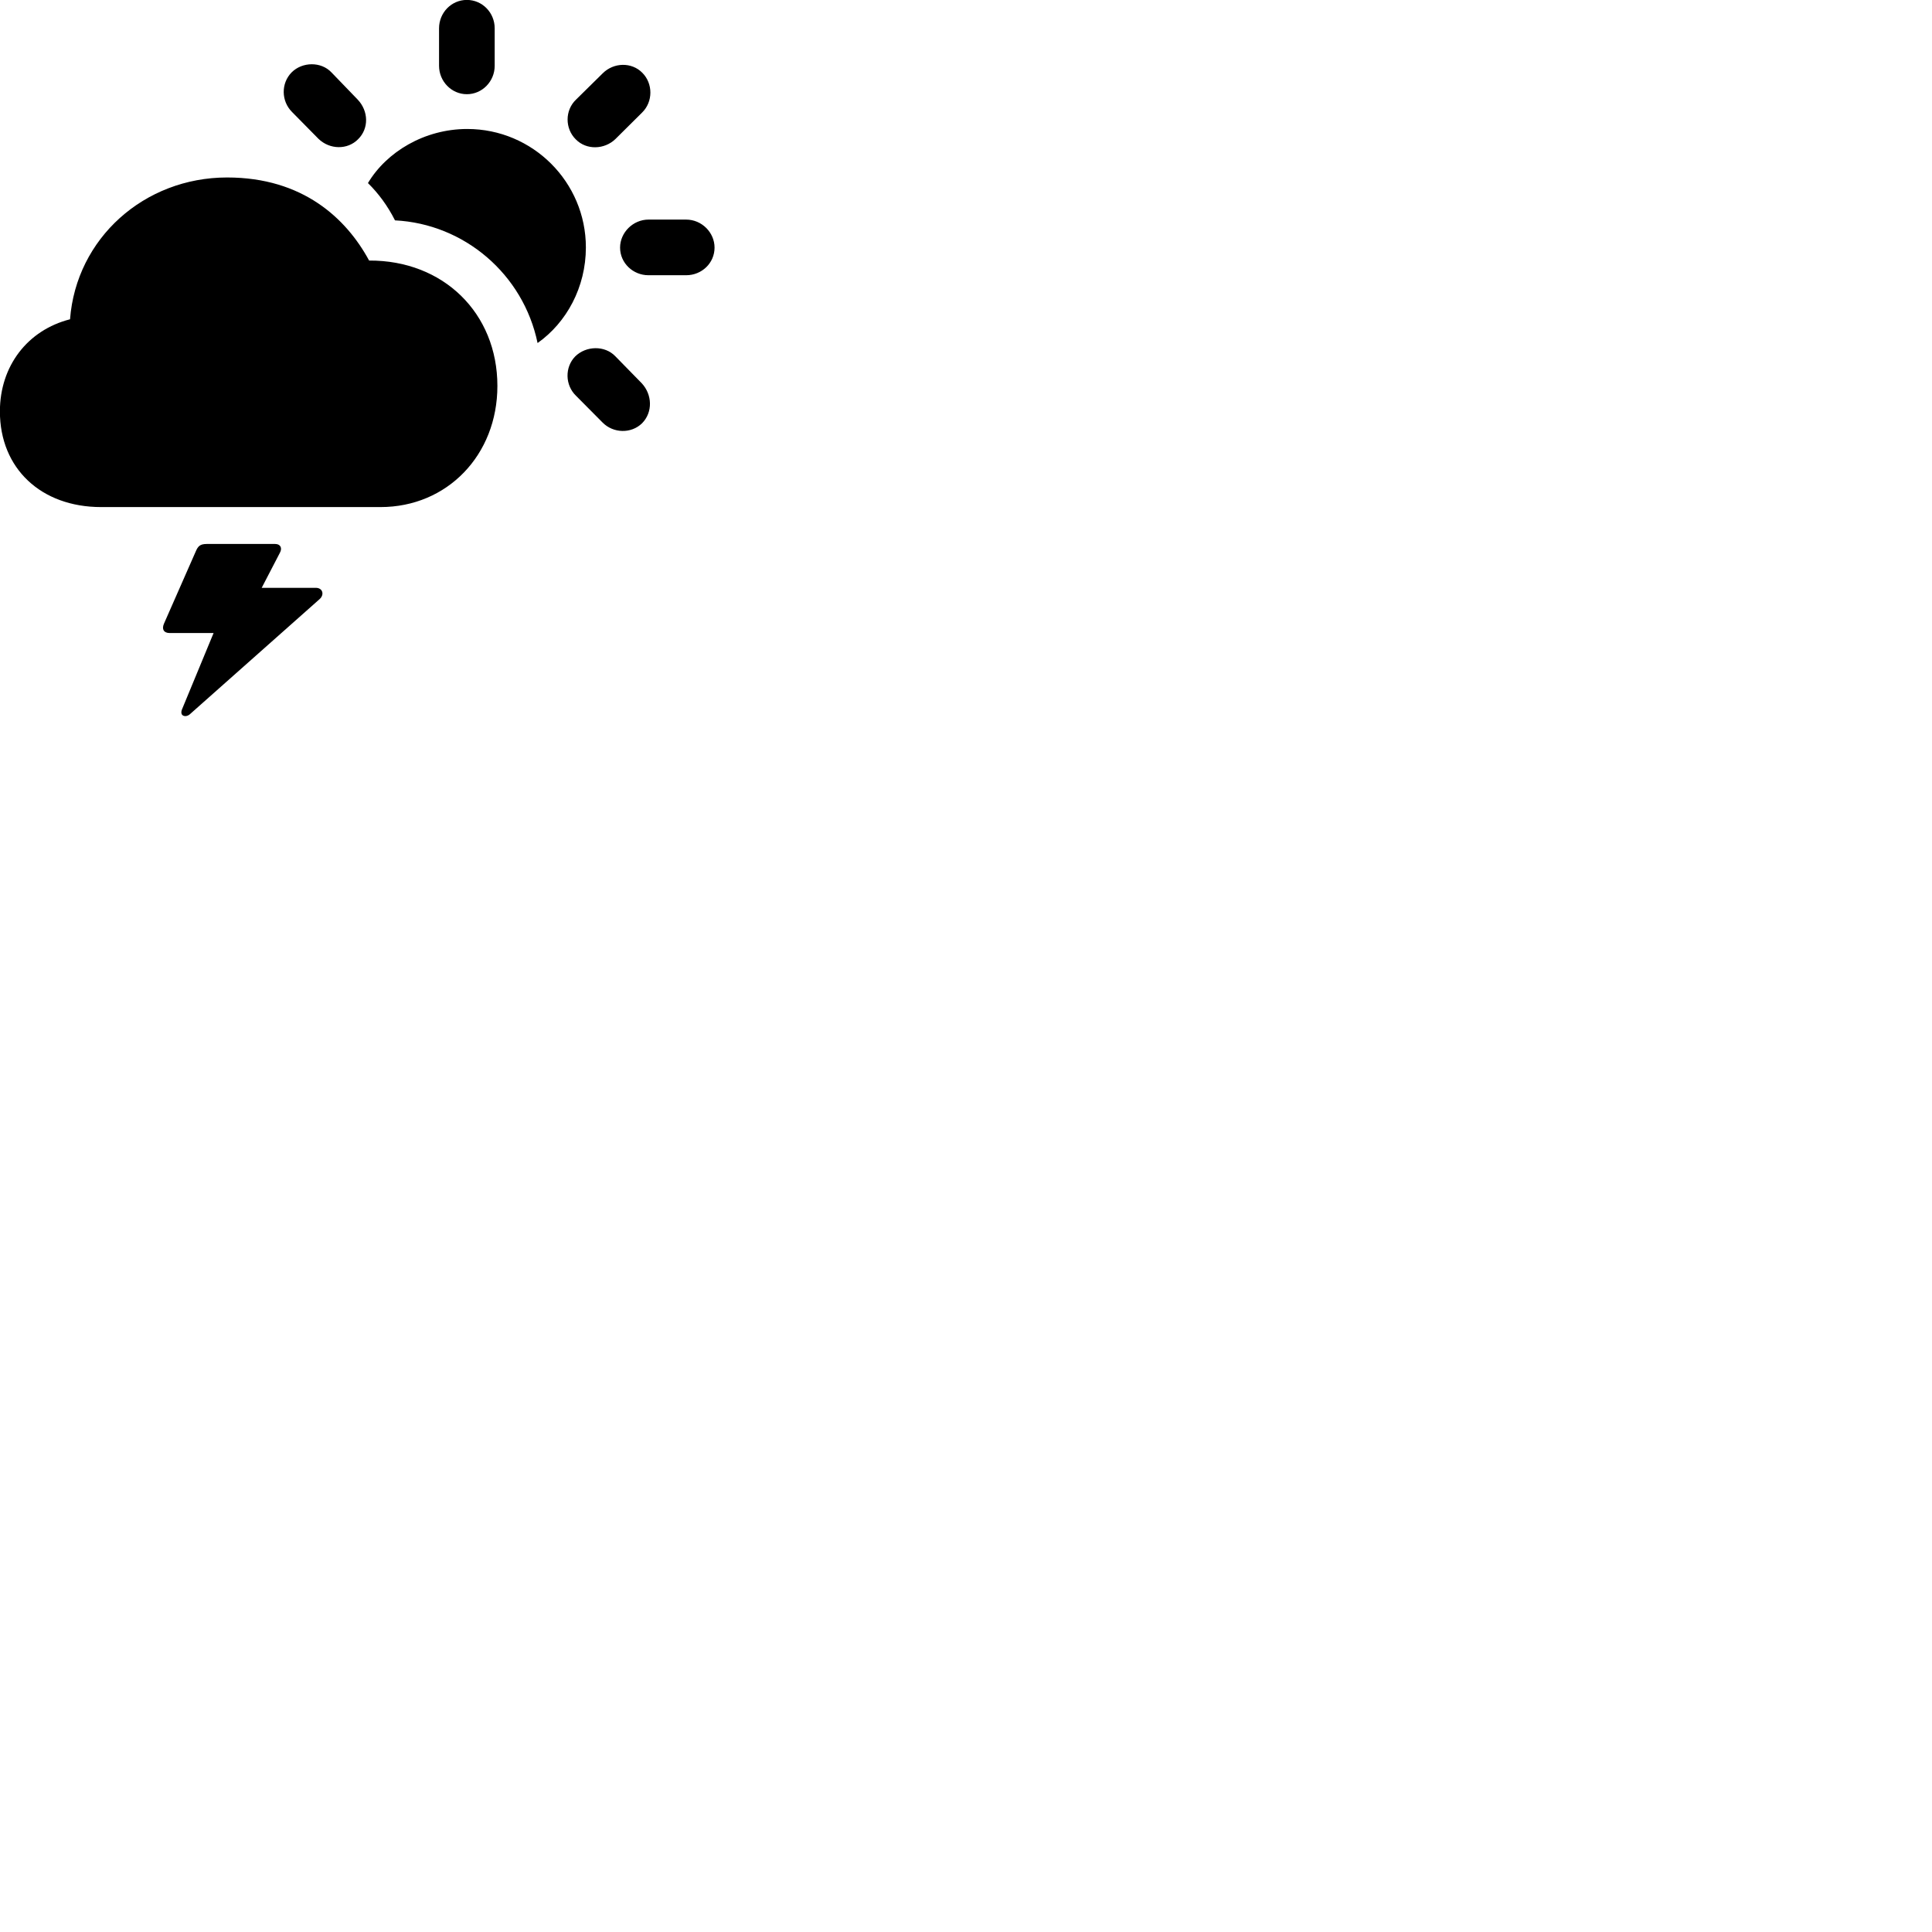 
        <svg xmlns="http://www.w3.org/2000/svg" viewBox="0 0 100 100">
            <path d="M24.165 4.876C24.965 4.876 25.605 4.206 25.605 3.406V1.466C25.605 0.656 24.965 -0.004 24.165 -0.004C23.365 -0.004 22.725 0.656 22.725 1.466V3.406C22.725 4.206 23.365 4.876 24.165 4.876ZM16.485 7.186C17.065 7.746 17.985 7.766 18.535 7.206C19.105 6.646 19.075 5.746 18.515 5.156L17.155 3.746C16.615 3.176 15.645 3.196 15.095 3.746C14.535 4.316 14.555 5.236 15.115 5.796ZM29.805 7.216C30.355 7.776 31.285 7.746 31.855 7.196L33.235 5.826C33.805 5.266 33.805 4.326 33.245 3.766C32.695 3.206 31.765 3.226 31.195 3.796L29.815 5.156C29.235 5.706 29.235 6.656 29.805 7.216ZM27.825 17.756C29.325 16.696 30.325 14.866 30.325 12.806C30.325 9.426 27.575 6.676 24.185 6.676C21.965 6.676 20.005 7.866 19.045 9.476C19.595 10.016 20.065 10.656 20.445 11.406C24.025 11.586 27.085 14.186 27.825 17.756ZM5.235 26.246H19.695C23.145 26.246 25.745 23.556 25.745 19.976C25.745 16.206 22.945 13.466 19.105 13.486C17.925 11.306 15.675 9.186 11.755 9.186C7.465 9.186 3.945 12.336 3.625 16.526C1.425 17.086 -0.005 18.946 -0.005 21.296C-0.005 24.246 2.125 26.246 5.235 26.246ZM33.565 14.246H35.515C36.325 14.246 36.985 13.616 36.985 12.816C36.985 12.036 36.325 11.366 35.515 11.366H33.565C32.765 11.366 32.095 12.036 32.095 12.816C32.095 13.616 32.765 14.246 33.565 14.246ZM31.185 21.866C31.745 22.436 32.675 22.456 33.235 21.906C33.795 21.336 33.765 20.426 33.215 19.836L31.855 18.446C31.305 17.866 30.335 17.896 29.775 18.446C29.225 19.006 29.245 19.936 29.815 20.486ZM16.345 30.426H13.545L14.485 28.616C14.625 28.366 14.515 28.156 14.245 28.156H10.695C10.355 28.156 10.245 28.276 10.135 28.536L8.485 32.286C8.365 32.566 8.475 32.766 8.785 32.766H11.055L9.425 36.706C9.355 36.866 9.385 37.006 9.495 37.046C9.595 37.086 9.735 37.066 9.865 36.936L16.525 31.026C16.805 30.796 16.715 30.426 16.345 30.426Z" />
        </svg>
    